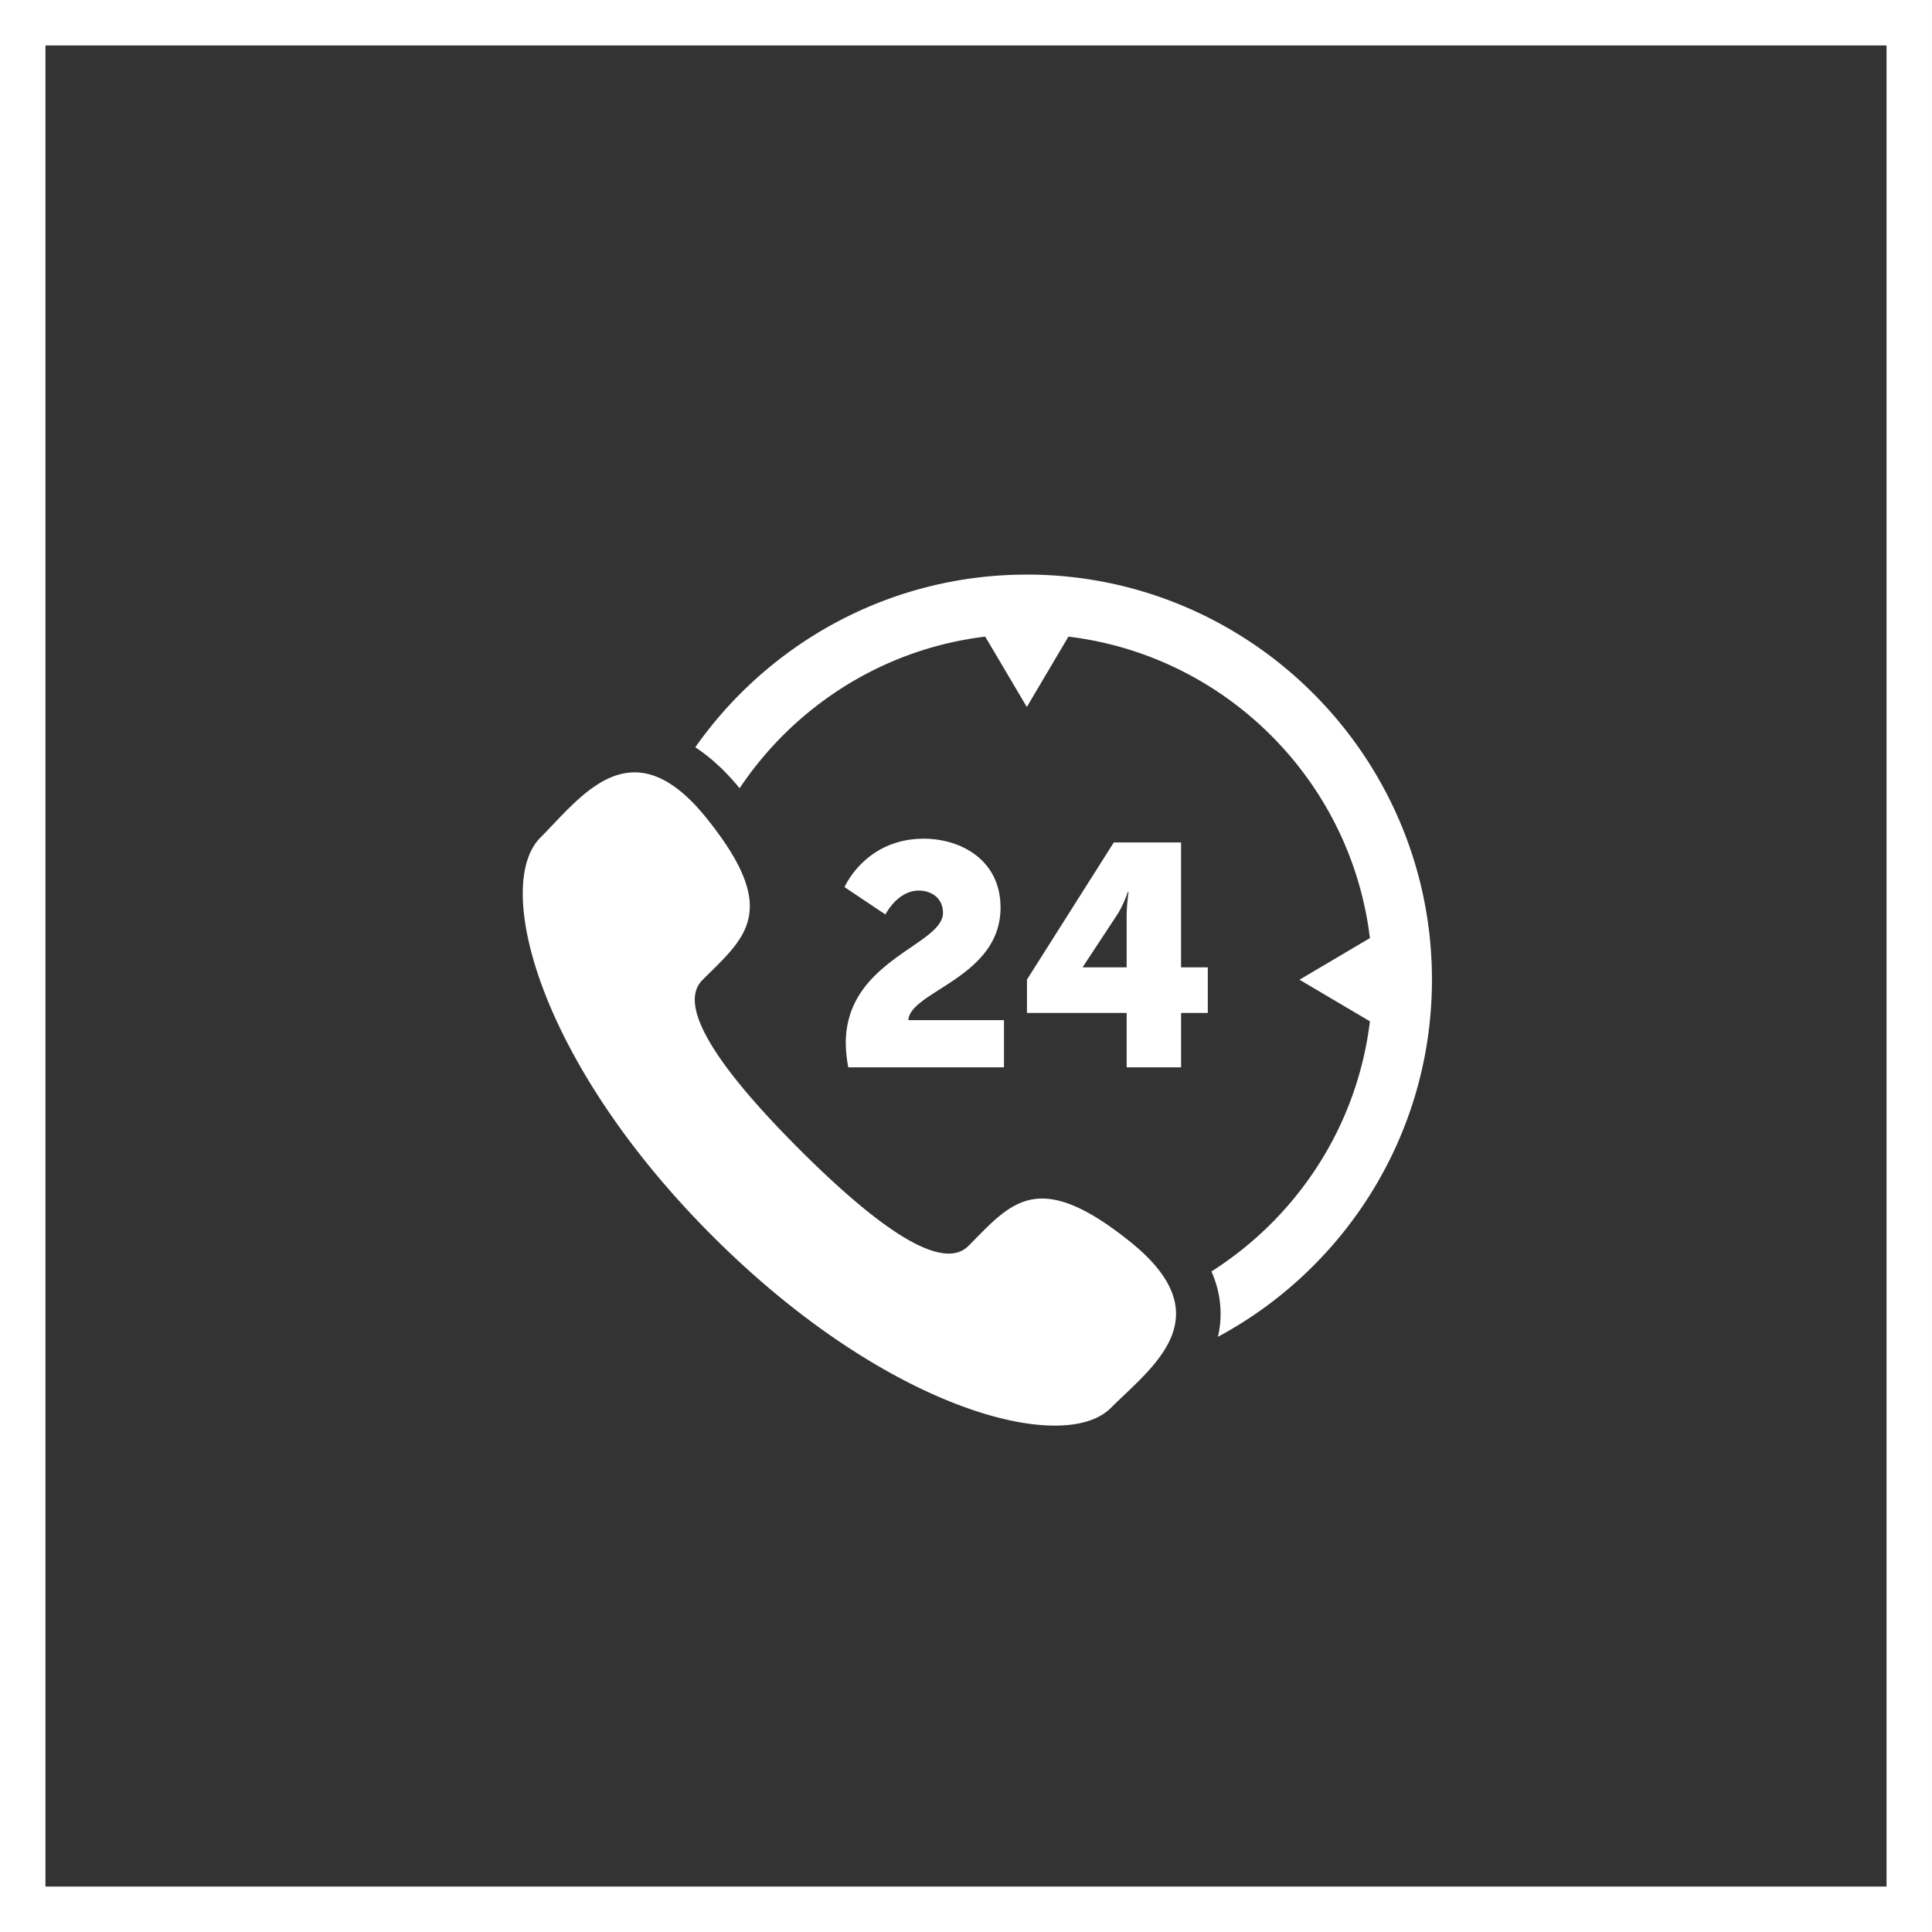 <svg width="85" height="85" fill="none" xmlns="http://www.w3.org/2000/svg"><rect width="100%" height="100%" fill="#333333" stroke="none"/><path stroke="#fff" stroke-width="2" d="M1 1h83v83H1z"/><g clip-path="url(#clip0)"><path d="M45.176 25.28c-6.025 0-11.358 3.007-14.586 7.597.668.436 1.32 1.034 1.95 1.802 2.407-3.6 6.301-6.127 10.806-6.67l1.83 3.096 1.83-3.096c6.925.834 12.43 6.339 13.264 13.264l-3.097 1.83 3.097 1.83c-.558 4.63-3.21 8.616-6.971 11.005.24.546.374 1.104.398 1.68.018.42-.025.819-.113 1.196 5.6-3.009 9.416-8.922 9.416-15.71 0-9.83-7.995-17.825-17.824-17.825zm4.549 29.353c-4.11-3.302-5.258-1.679-7.122.185-1.302 1.302-4.596-1.416-7.44-4.26-2.844-2.845-5.562-6.138-4.26-7.44 1.864-1.864 3.486-3.014.183-7.122-3.302-4.109-5.503-.954-7.309.852-2.085 2.084-.11 9.852 7.567 17.53 7.677 7.676 15.444 9.65 17.528 7.566 1.806-1.806 4.962-4.007.853-7.31zm-12.514-8.74c0-3.653 4.276-4.303 4.276-5.729 0-.691-.554-.982-1.066-.982-.94 0-1.466 1.051-1.466 1.051l-1.799-1.203s.913-2.13 3.487-2.13c1.618 0 3.376.926 3.376 3.03 0 3.085-3.985 3.68-4.055 4.953h4.207v2.075h-6.85a6.039 6.039 0 0 1-.11-1.066zm7.971-2.795l3.82-6.033h2.96v5.493h1.176v2.006h-1.175v2.394h-2.395v-2.394h-4.386v-1.466zm4.386-.54v-2.214c0-.54.084-1.107.084-1.107h-.028s-.207.61-.484 1.024l-1.494 2.27v.027h1.922z" fill="#fff"/></g><defs><clipPath id="clip0"><path fill="#fff" transform="translate(23 24)" d="M0 0h40v40H0z"/></clipPath></defs></svg>